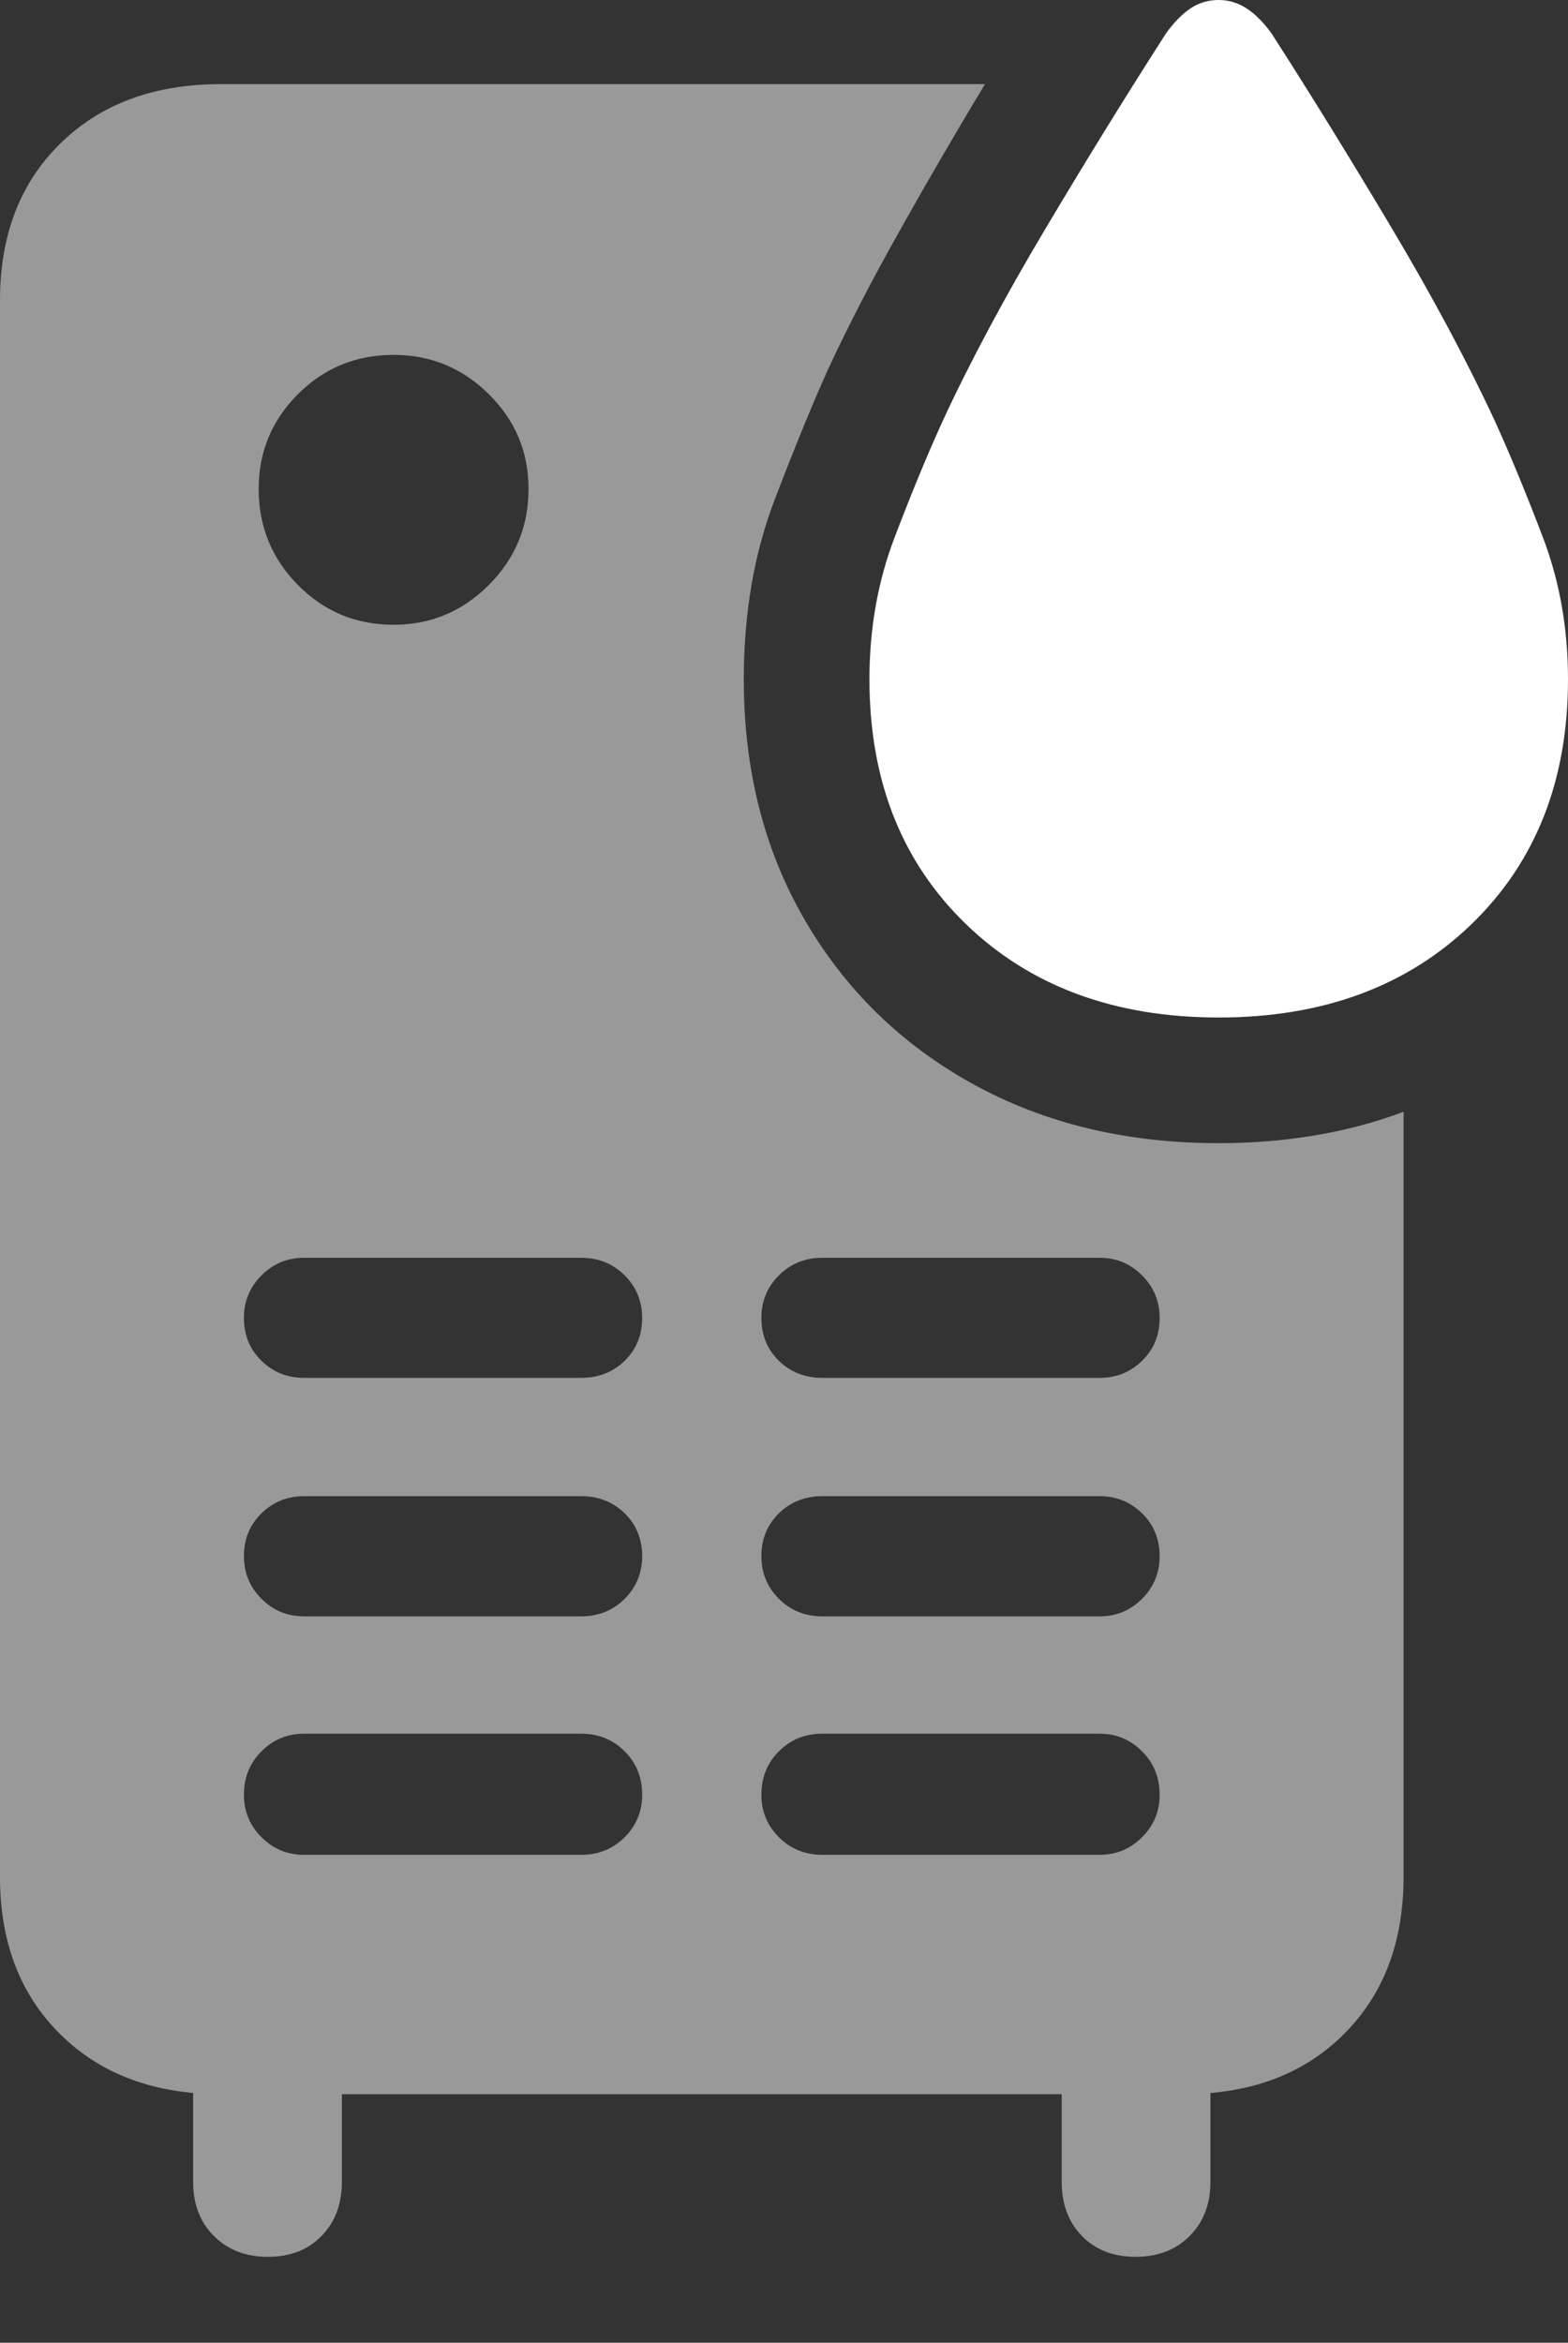 <?xml version="1.0" encoding="UTF-8"?>
<!--Generator: Apple Native CoreSVG 175.5-->
<!DOCTYPE svg
PUBLIC "-//W3C//DTD SVG 1.1//EN"
       "http://www.w3.org/Graphics/SVG/1.1/DTD/svg11.dtd">
<svg version="1.1" xmlns="http://www.w3.org/2000/svg" xmlns:xlink="http://www.w3.org/1999/xlink" width="16.572" height="24.756">
 <rect width="100%" height="100%" fill="#333333" stroke="none"/>
 <g>
  <rect height="24.756" opacity="0" width="16.572" x="0" y="0"/>
  <path d="M7.861 7.178Q7.861 6.133 8.188 5.278Q8.516 4.424 8.75 3.906Q9.072 3.213 9.512 2.432Q9.951 1.65 10.41 0.889L2.334 0.889Q1.279 0.889 0.64 1.514Q0 2.139 0 3.174L0 19.834Q0 20.869 0.64 21.499Q1.279 22.129 2.334 22.129L12.51 22.129Q13.565 22.129 14.199 21.499Q14.834 20.869 14.834 19.834L14.834 11.748Q14.395 11.914 13.901 11.997Q13.408 12.08 12.881 12.08Q11.416 12.08 10.283 11.455Q9.15 10.83 8.506 9.722Q7.861 8.613 7.861 7.178ZM4.16 6.602Q3.564 6.602 3.149 6.182Q2.734 5.762 2.734 5.166Q2.734 4.58 3.149 4.165Q3.564 3.75 4.16 3.75Q4.746 3.75 5.166 4.165Q5.586 4.58 5.586 5.166Q5.586 5.762 5.166 6.182Q4.746 6.602 4.16 6.602ZM3.213 14.56Q2.949 14.56 2.764 14.38Q2.578 14.199 2.578 13.926Q2.578 13.662 2.764 13.477Q2.949 13.291 3.213 13.291L6.143 13.291Q6.416 13.291 6.602 13.477Q6.787 13.662 6.787 13.926Q6.787 14.199 6.602 14.38Q6.416 14.56 6.143 14.56ZM3.213 17.08Q2.949 17.08 2.764 16.895Q2.578 16.709 2.578 16.445Q2.578 16.172 2.764 15.991Q2.949 15.81 3.213 15.81L6.143 15.81Q6.416 15.81 6.602 15.991Q6.787 16.172 6.787 16.445Q6.787 16.709 6.602 16.895Q6.416 17.08 6.143 17.08ZM3.213 19.6Q2.949 19.6 2.764 19.414Q2.578 19.229 2.578 18.965Q2.578 18.691 2.764 18.506Q2.949 18.32 3.213 18.32L6.143 18.32Q6.416 18.32 6.602 18.506Q6.787 18.691 6.787 18.965Q6.787 19.229 6.602 19.414Q6.416 19.6 6.143 19.6ZM8.691 14.56Q8.418 14.56 8.232 14.38Q8.047 14.199 8.047 13.926Q8.047 13.662 8.232 13.477Q8.418 13.291 8.691 13.291L11.621 13.291Q11.885 13.291 12.07 13.477Q12.256 13.662 12.256 13.926Q12.256 14.199 12.07 14.38Q11.885 14.56 11.621 14.56ZM8.691 17.08Q8.418 17.08 8.232 16.895Q8.047 16.709 8.047 16.445Q8.047 16.172 8.232 15.991Q8.418 15.81 8.691 15.81L11.621 15.81Q11.885 15.81 12.07 15.991Q12.256 16.172 12.256 16.445Q12.256 16.709 12.07 16.895Q11.885 17.08 11.621 17.08ZM8.691 19.6Q8.418 19.6 8.232 19.414Q8.047 19.229 8.047 18.965Q8.047 18.691 8.232 18.506Q8.418 18.32 8.691 18.32L11.621 18.32Q11.885 18.32 12.07 18.506Q12.256 18.691 12.256 18.965Q12.256 19.229 12.07 19.414Q11.885 19.6 11.621 19.6ZM2.832 23.848Q3.184 23.848 3.398 23.628Q3.613 23.408 3.613 23.057L3.613 21.143L2.041 21.143L2.041 23.057Q2.041 23.408 2.261 23.628Q2.48 23.848 2.832 23.848ZM12.002 23.848Q12.354 23.848 12.573 23.628Q12.793 23.408 12.793 23.057L12.793 21.143L11.221 21.143L11.221 23.057Q11.221 23.408 11.435 23.628Q11.65 23.848 12.002 23.848Z" fill="rgba(255,255,255,0.5)"/>
  <path d="M12.881 10.752Q14.531 10.752 15.552 9.766Q16.572 8.779 16.572 7.178Q16.572 6.377 16.309 5.684Q16.045 4.99 15.801 4.453Q15.361 3.506 14.707 2.407Q14.053 1.309 13.438 0.352Q13.31 0.176 13.174 0.088Q13.037 0 12.881 0Q12.715 0 12.583 0.088Q12.451 0.176 12.324 0.352Q11.709 1.309 11.055 2.407Q10.4 3.506 9.961 4.453Q9.717 4.99 9.453 5.684Q9.189 6.377 9.189 7.178Q9.189 8.779 10.21 9.766Q11.23 10.752 12.881 10.752Z" fill="#ffffff"/>
 </g>
</svg>
